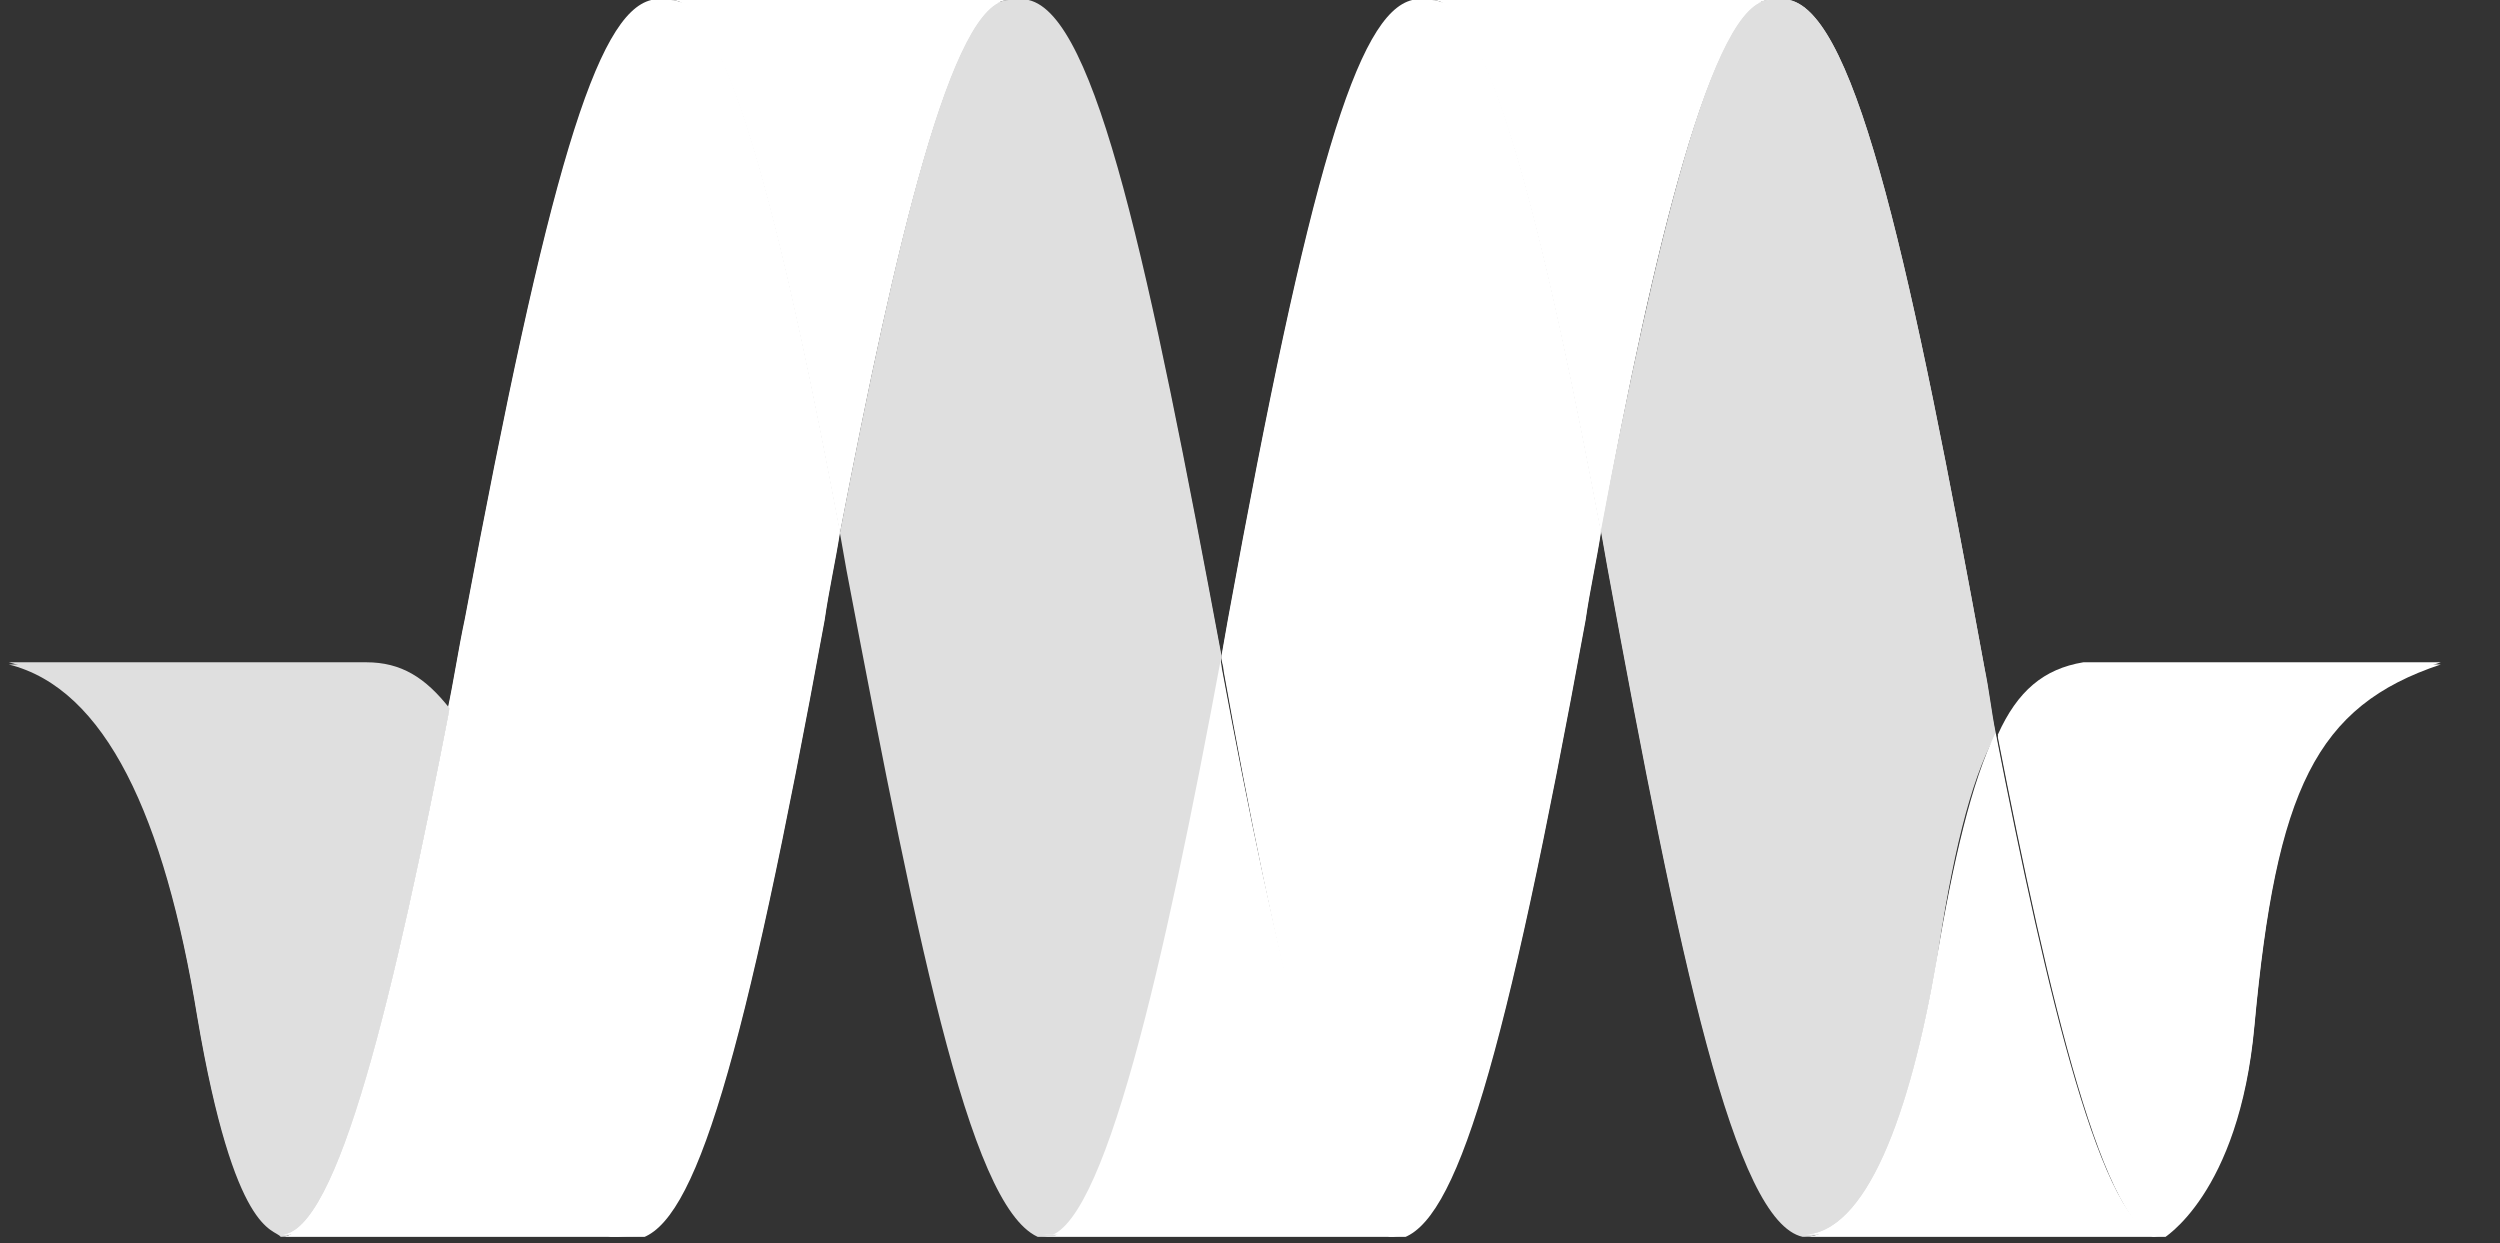 <svg xmlns="http://www.w3.org/2000/svg" xmlns:xlink="http://www.w3.org/1999/xlink" id="Layer_1" width="114" height="56.7" x="0" y="0" enable-background="new 0 0 114 56.7" version="1.1" viewBox="0 0 114 56.7" xml:space="preserve"><rect x="0" y="0" width="114" height="56.7" fill="#333333" stroke="none"/><g><g><defs><ellipse id="SVGID_1_" cx="538.6" cy="28.3" enable-background="new" rx="0" ry="28.2"/></defs><clipPath id="SVGID_2_"><use overflow="visible" xlink:href="#SVGID_1_"/></clipPath></g><g><defs><ellipse id="SVGID_3_" cx="-374.1" cy="28.3" enable-background="new" rx="0" ry="28.2"/></defs><clipPath id="SVGID_4_"><use overflow="visible" xlink:href="#SVGID_3_"/></clipPath><g clip-path="url(#SVGID_4_)"><g><g><g><polyline fill="none" points="-374.1 -41.8 -374.1 -19.4 -374.1 3 -374.1 -19.4 -374.1 -41.8"/><polyline fill="none" points="-374.1 5.9 -374.1 28.3 -374.1 50.7 -374.1 28.3 -374.1 5.9"/><polyline fill="none" points="-374.1 53.5 -374.1 75.9 -374.1 98.3 -374.1 75.9 -374.1 53.5"/></g></g></g></g></g><g><defs><path id="SVGID_5_" d="M-374.1,0.1h912.6c0,0,0,12.6,0,28.2c0,15.6,0,28.2,0,28.2h-912.6 c0,0,0-12.6,0-28.2C-374.1,12.7-374.1,0.1-374.1,0.1z" enable-background="new"/></defs><clipPath id="SVGID_6_"><use overflow="visible" xlink:href="#SVGID_5_"/></clipPath></g><g><defs><path id="SVGID_7_" d="M-374.1,56.4c0,0,0-12.6,0-28.2c0-15.6,0-28.2,0-28.2h912.6 c0,0,0,12.6,0,28.2c0,15.6,0,28.2,0,28.2C264.8,56.4-100.3,56.4-374.1,56.4z" enable-background="new"/></defs><clipPath id="SVGID_8_"><use overflow="visible" xlink:href="#SVGID_7_"/></clipPath><g clip-path="url(#SVGID_8_)"><g id="XMLID_1_"><g><path fill="#fff" d="M95,30.3h16.3c-5.7,1.9-7.5,5.7-8.5,16.5c-0.7,7.7-4.2,9.7-4.2,9.7c-2.6,0-5.2-11.1-7.5-22.9 C92,31.6,93.2,30.6,95,30.3z"/><path fill="#fff" d="M98.5,56.4H82.2c2.9,0,4.9-5.5,6.1-12.5c0.8-4.7,1.6-8.1,2.7-10.4C93.3,45.3,95.9,56.4,98.5,56.4z"/><path fill="#DFDFDF" d="M91,33.5c-1.2,2.2-2,5.7-2.7,10.4c-1.2,7-3.2,12.5-6.1,12.5c-3.1-0.7-5.6-12.5-8.9-30.5 c-0.1-0.6-0.2-1.1-0.3-1.7c2.5-13,5.1-24.2,7.7-24.2h0.9c3.1,0.7,5.6,12.5,8.9,30.5C90.7,31.6,90.8,32.5,91,33.5z"/><path fill="#fff" d="M65.3,0.1h15.4c-2.6,0-5.3,11.2-7.7,24.2C70.7,12.1,68,0.1,65.3,0.1z"/><path fill="#fff" d="M73,24.3c-0.2,1.3-0.5,2.6-0.7,4c-3.7,20.2-5.9,27.6-8.5,28.2c-2.9,0-5.7-13.1-8-25.9 c0-0.2-0.1-0.4-0.1-0.6c0.1-0.6,0.2-1.1,0.3-1.7C59.7,8,61.9,0.7,64.4,0.1h0.9C68,0.1,70.7,12.1,73,24.3z"/><path fill="#fff" d="M63.8,56.4H47.5c2.8,0,5.6-12.5,8.1-26.5c0,0.2,0.1,0.4,0.1,0.6C58.1,43.4,61,56.4,63.8,56.4z"/><path fill="#DFDFDF" d="M55.7,30c-2.6,14-5.4,26.5-8.1,26.5C44.4,55.7,42,43.9,38.6,26c-0.1-0.6-0.2-1.1-0.3-1.7 c2.5-13,5.1-24.2,7.7-24.2h0.9C50,0.8,52.4,12.4,55.7,30z"/><path fill="#fff" d="M30.6,0.1H46c-2.6,0-5.2,11.2-7.7,24.2C36,12.1,33.3,0.1,30.6,0.1z"/><path fill="#fff" d="M38.3,24.3c-0.2,1.3-0.5,2.6-0.7,4c-3.7,20.2-5.9,27.6-8.5,28.2c-2.9,0-1.8-0.5-3.6-8.6 c-1.8-8.1-3.2-12.9-5.1-15.4c0.3-1.4,0.5-2.8,0.8-4.2C25,8,27.2,0.7,29.7,0.1h0.9C33.3,0.1,36,12.1,38.3,24.3z"/><path fill="#fff" d="M29.1,56.4H12.8c2.6,0,5.2-11.1,7.7-24c1.8,2.5,3.2,7.3,5.1,15.4C27.4,55.9,26.2,56.4,29.1,56.4z"/><path fill="#DFDFDF" d="M20.5,32.4c-2.5,12.9-5.1,24-7.7,24c-0.3-0.4-2.1,0-3.8-10c-1.5-9.2-4.2-15-8.6-16.1h16.3 C18.3,30.4,19.4,31,20.5,32.4z"/></g></g></g></g></g><path fill="none" d="M194.8,54.9"/><g><g><defs><ellipse id="SVGID_9_" cx="538.6" cy="28.2" enable-background="new" rx="0" ry="28.2"/></defs><clipPath id="SVGID_10_"><use overflow="visible" xlink:href="#SVGID_9_"/></clipPath></g><g><defs><ellipse id="SVGID_11_" cx="-374.1" cy="28.2" enable-background="new" rx="0" ry="28.2"/></defs><clipPath id="SVGID_12_"><use overflow="visible" xlink:href="#SVGID_11_"/></clipPath><g clip-path="url(#SVGID_12_)"><g><g><g><polyline fill="none" points="-374.1 -41.9 -374.1 -19.5 -374.1 2.9 -374.1 -19.5 -374.1 -41.9"/><polyline fill="none" points="-374.1 5.8 -374.1 28.2 -374.1 50.6 -374.1 28.2 -374.1 5.8"/><polyline fill="none" points="-374.1 53.4 -374.1 75.8 -374.1 98.2 -374.1 75.8 -374.1 53.4"/></g></g></g></g></g><g><defs><path id="SVGID_13_" d="M-374.1,0h912.6c0,0,0,12.6,0,28.2s0,28.2,0,28.2h-912.6c0,0,0-12.6,0-28.2 S-374.1,0-374.1,0z" enable-background="new"/></defs><clipPath id="SVGID_14_"><use overflow="visible" xlink:href="#SVGID_13_"/></clipPath></g><g><defs><path id="SVGID_15_" d="M-374.1,56.3c0,0,0-12.6,0-28.2s0-28.2,0-28.2h912.6c0,0,0,12.6,0,28.2 s0,28.2,0,28.2C264.8,56.3-100.3,56.3-374.1,56.3z" enable-background="new"/></defs><clipPath id="SVGID_16_"><use overflow="visible" xlink:href="#SVGID_15_"/></clipPath><g clip-path="url(#SVGID_16_)"><g id="XMLID_2_"><g><path fill="#fff" d="M95,30.2h16.3c-5.7,1.9-7.5,5.7-8.5,16.5c-0.7,7.7-4.2,9.7-4.2,9.7c-2.6,0-5.2-11.1-7.5-22.9 C92,31.5,93.2,30.5,95,30.2z"/><path fill="#fff" d="M98.5,56.3H82.2c2.9,0,4.9-5.5,6.1-12.5c0.8-4.7,1.6-8.1,2.7-10.4C93.3,45.2,95.9,56.3,98.5,56.3z"/><path fill="#DFDFDF" d="M91,33.4c-1.2,2.2-2,5.7-2.7,10.4c-1.2,7-3.2,12.5-6.1,12.5c-3.1-0.7-5.6-12.5-8.9-30.5 c-0.1-0.6-0.2-1.1-0.3-1.7C75.5,11.2,78.1,0,80.7,0h0.9c3.1,0.7,5.6,12.5,8.9,30.5C90.7,31.4,90.8,32.4,91,33.4z"/><path fill="#fff" d="M65.3,0h15.4c-2.6,0-5.3,11.2-7.7,24.2C70.7,12,68,0,65.3,0z"/><path fill="#fff" d="M73,24.2c-0.2,1.3-0.5,2.6-0.7,4c-3.7,20.2-5.9,27.6-8.5,28.2c-2.9,0-5.7-13.1-8-25.9 c0-0.2-0.1-0.4-0.1-0.6c0.1-0.6,0.2-1.1,0.3-1.7C59.7,7.9,61.9,0.6,64.4,0h0.9C68,0,70.7,12,73,24.2z"/><path fill="#fff" d="M63.8,56.3H47.5c2.8,0,5.6-12.5,8.1-26.5c0,0.2,0.1,0.4,0.1,0.6C58.1,43.3,61,56.3,63.8,56.3z"/><path fill="#DFDFDF" d="M55.7,29.9c-2.6,14-5.4,26.5-8.1,26.5c-3.1-0.7-5.6-12.5-8.9-30.5c-0.1-0.6-0.2-1.1-0.3-1.7 C40.8,11.2,43.4,0,46,0h0.9C50,0.7,52.4,12.2,55.7,29.9z"/><path fill="#fff" d="M30.6,0H46c-2.6,0-5.2,11.2-7.7,24.2C36,12,33.3,0,30.6,0z"/><path fill="#fff" d="M38.3,24.2c-0.2,1.3-0.5,2.6-0.7,4c-3.7,20.2-5.9,27.6-8.5,28.2c-2.9,0-1.8-0.5-3.6-8.6 c-1.8-8.1-3.2-12.9-5.1-15.4c0.3-1.4,0.5-2.8,0.8-4.2C25,7.9,27.2,0.6,29.7,0h0.9C33.3,0,36,12,38.3,24.2z"/><path fill="#fff" d="M29.1,56.3H12.8c2.6,0,5.2-11.1,7.7-24c1.8,2.5,3.2,7.3,5.1,15.4C27.4,55.8,26.2,56.3,29.1,56.3z"/><path fill="#DFDFDF" d="M20.5,32.3c-2.5,12.9-5.1,24-7.7,24c-0.3-0.4-2.1,0-3.8-10c-1.5-9.2-4.2-15-8.6-16.1h16.3 C18.3,30.2,19.4,30.9,20.5,32.3z"/></g></g></g></g></g></svg>